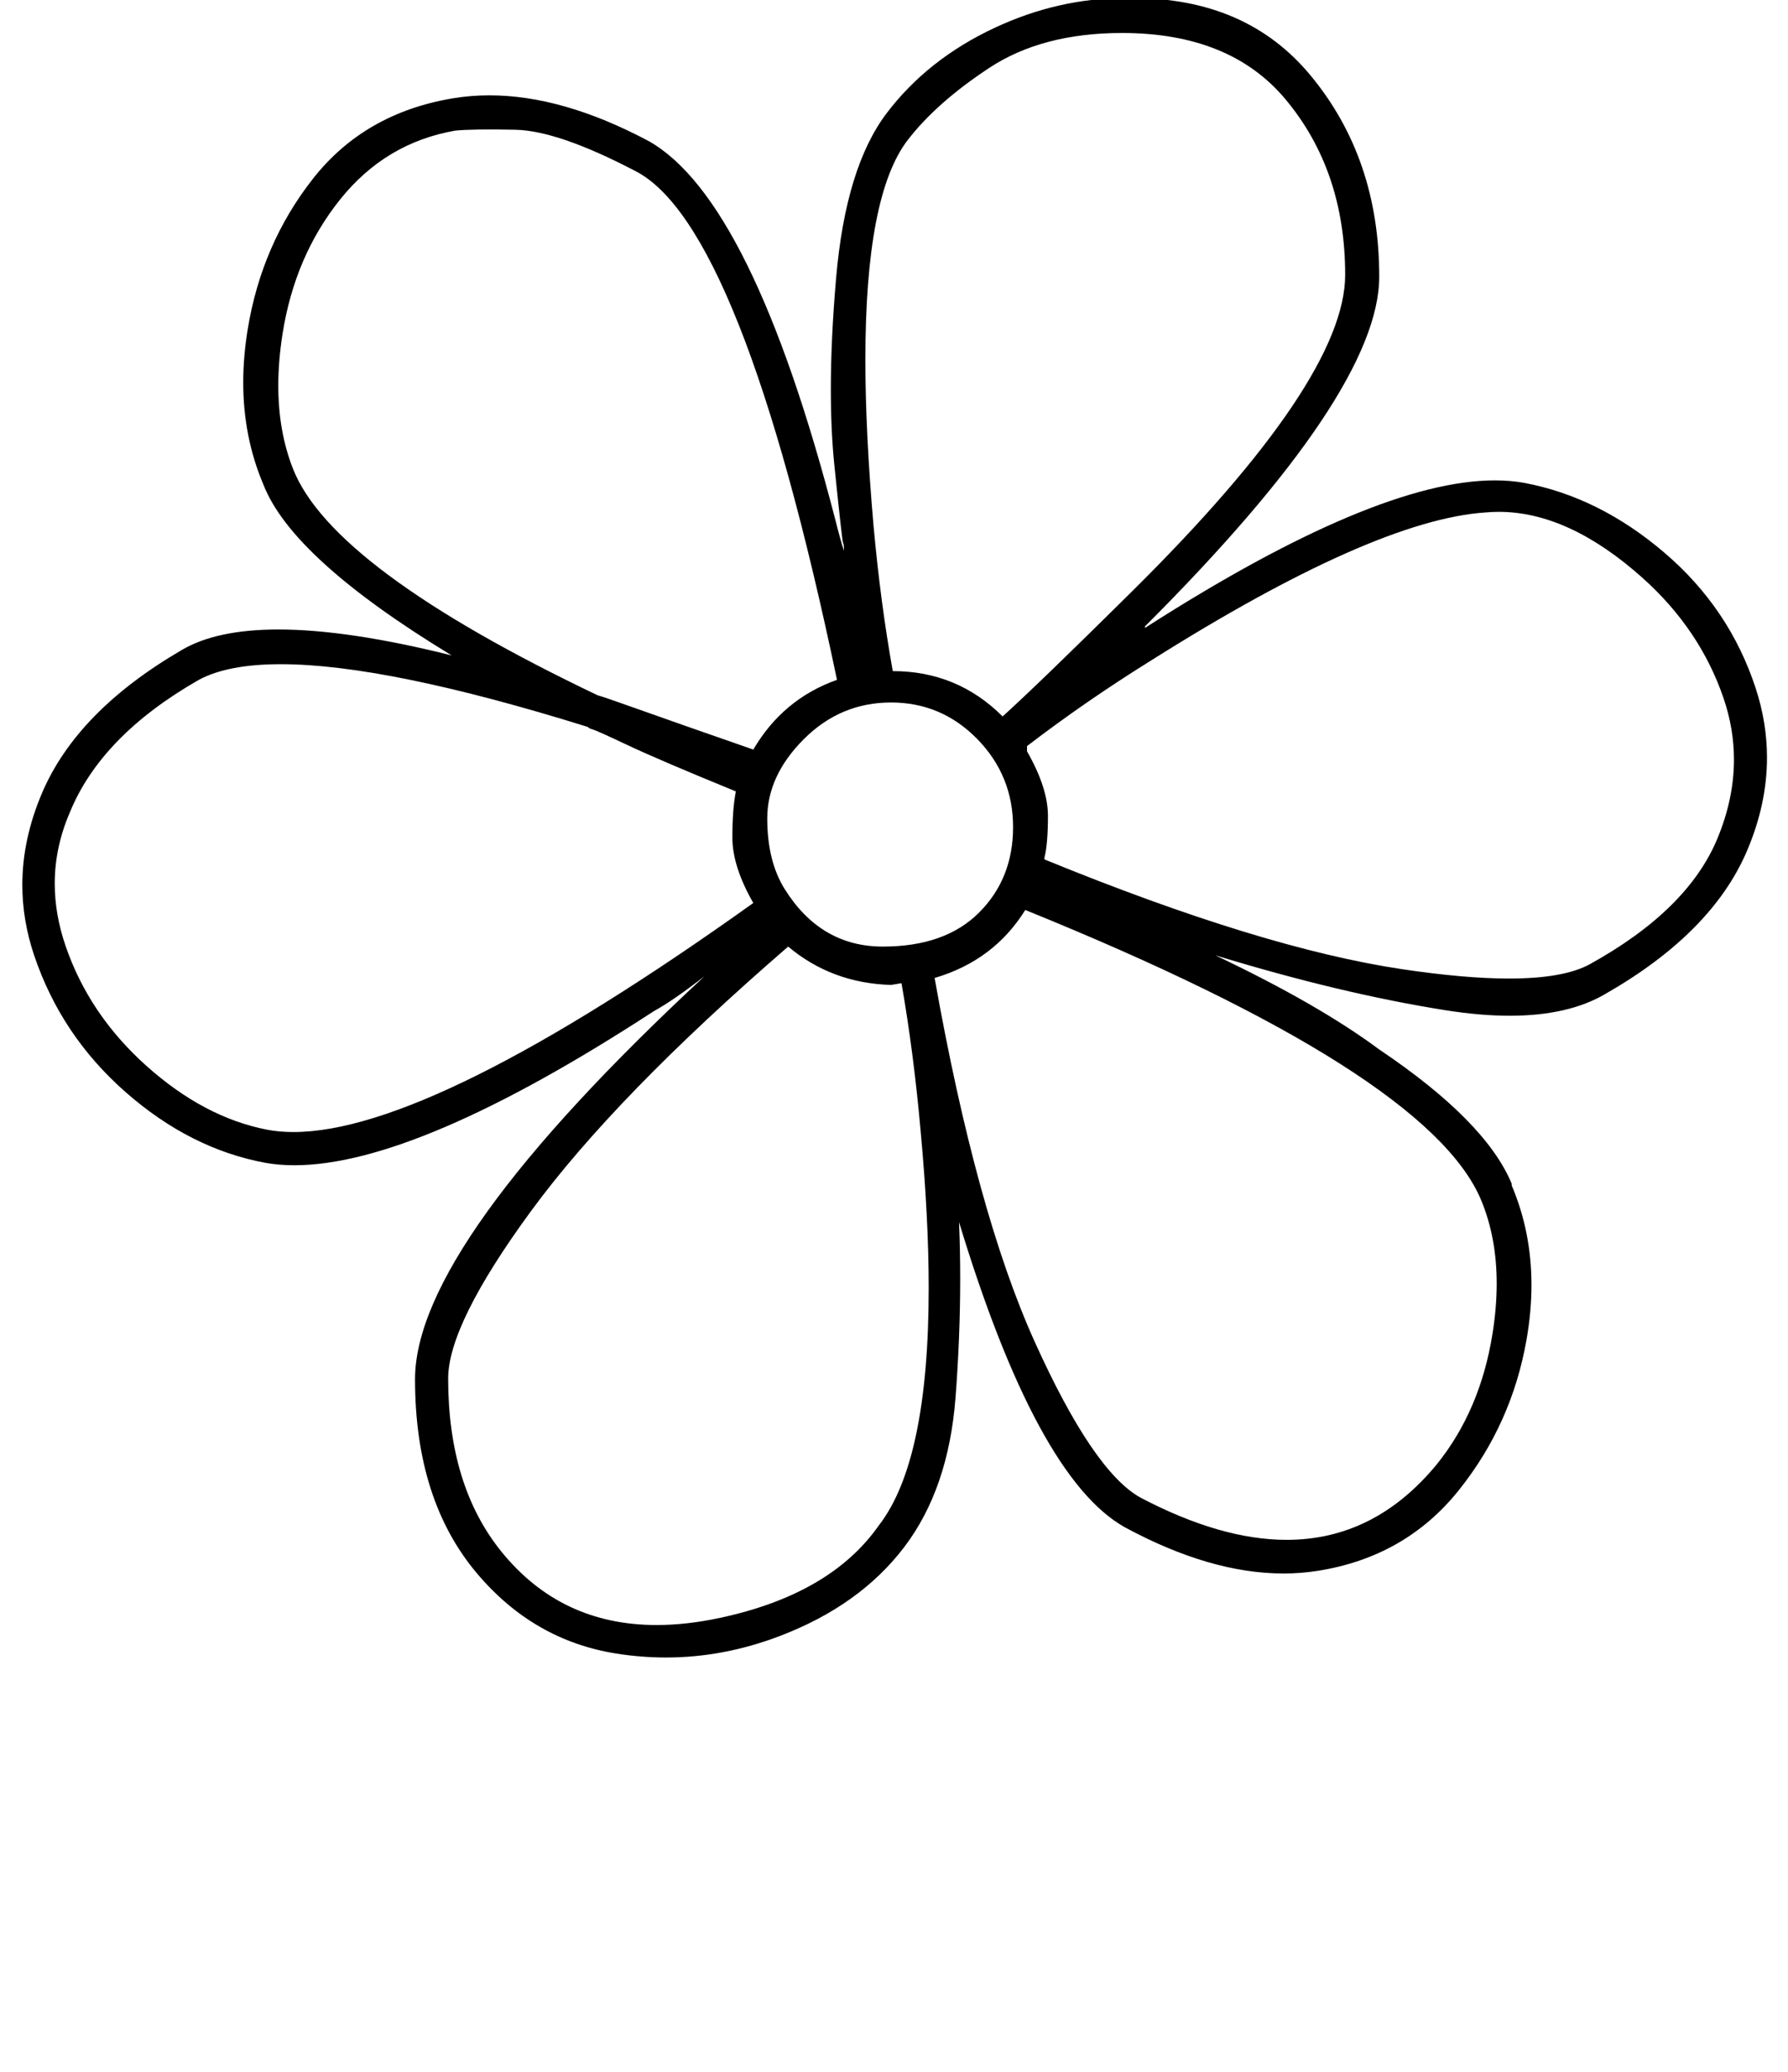 <?xml version="1.0" standalone="no"?>
<!DOCTYPE svg PUBLIC "-//W3C//DTD SVG 1.1//EN" "http://www.w3.org/Graphics/SVG/1.1/DTD/svg11.dtd" >
<svg xmlns="http://www.w3.org/2000/svg" xmlns:xlink="http://www.w3.org/1999/xlink" version="1.1" viewBox="-11 0 863 1000">
   <path fill="currentColor"
d="M424.116 474.537l-5.05 0.843c-19.073 -0.562 -35.622 -6.732 -49.647 -18.513c-55.77 48.233 -97.202 90.866 -124.295 127.898c-26.543 36.281 -39.815 63.136 -39.815 80.564c0 34.523 8.561 62.369 25.683 83.538
c19.114 23.632 44.092 35.448 74.933 35.448c9.65 0 19.875 -1.157 30.674 -3.472c35.575 -7.624 61.101 -22.491 76.576 -44.601c16.046 -20.628 24.068 -58.825 24.068 -114.593c0 -22.368 -1.291 -47.563 -3.872 -75.585
c-2.244 -25.245 -5.329 -49.088 -9.256 -71.528zM483.862 439.195c-10.098 16.27 -24.684 27.209 -43.758 32.819c13.418 75.481 29.535 134.042 48.352 175.683s35.798 66.669 50.944 75.084c25.868 13.615 49.403 20.423 70.606 20.423
c28.31 0 52.46 -12.137 72.45 -36.411c14.024 -17.391 23.001 -38.428 26.929 -63.112c1.341 -8.429 2.012 -16.481 2.012 -24.158c0 -14.805 -2.494 -28.21 -7.481 -40.217c-16.951 -40.808 -90.302 -87.511 -220.053 -140.11z
M419.066 339.058c-16.269 0 -30.293 5.89 -42.074 17.67s-17.672 24.543 -17.672 38.288s2.805 25.105 8.415 34.081c11.57 18.514 27.366 27.77 47.388 27.77s35.501 -5.47 46.44 -16.409
c10.94 -10.94 16.409 -24.685 16.409 -41.234s-5.75 -30.715 -17.25 -42.495c-11.501 -11.78 -25.386 -17.671 -41.655 -17.671zM272.646 350.837c-64.733 -20.176 -114.117 -30.266 -148.153 -30.266c-16.992 0 -30.159 2.515 -39.5 7.543
c-31.416 17.952 -52.173 39.27 -62.27 63.955c-4.869 11.259 -7.304 22.724 -7.304 34.395c0 9.847 1.732 19.841 5.198 29.981c7.573 22.159 20.616 41.514 39.129 58.063c18.514 16.55 37.868 26.788 58.063 30.715
c3.972 0.772 8.25 1.158 12.834 1.158c44.78 0 118.762 -36.851 221.944 -110.552c-6.732 -11.781 -10.099 -22.3 -10.099 -31.557s0.562 -16.69 1.684 -22.301c-24.685 -10.098 -42.075 -17.531 -52.173 -22.3
s-15.707 -7.293 -16.829 -7.573s-1.964 -0.701 -2.524 -1.263zM484.704 360.092l-0.001 2.528c6.732 11.78 10.099 22.159 10.099 31.136s-0.562 15.708 -1.684 20.195v0.842c69.905 28.598 127.493 46.266 172.764 53.004
c20.131 2.996 37.283 4.494 51.458 4.494c17.701 0 30.758 -2.337 39.169 -7.01c31.416 -17.392 51.893 -37.588 61.43 -60.589c5.315 -12.82 7.974 -25.51 7.974 -38.068c0 -9.974 -1.676 -19.864 -5.028 -29.673
c-7.573 -22.159 -20.616 -41.514 -39.129 -58.063c-23.752 -21.231 -46.857 -31.848 -69.316 -31.848c-2.146 0 -4.285 0.097 -6.419 0.29c-35.908 2.395 -89.764 26.237 -161.567 71.528
c-20.757 12.902 -40.673 26.646 -59.748 41.233zM295.366 82.4c-24.684 -12.903 -43.898 -19.495 -57.643 -19.775s-23.423 -0.14 -29.033 0.422c-22.439 3.927 -40.952 15.007 -55.538 33.239s-23.843 39.831 -27.77 64.796
c-1.374 8.737 -2.062 17.08 -2.062 25.027c0 14.759 2.37 28.155 7.11 40.188c12.664 32.148 61.752 68.613 147.263 109.396c0.561 0 6.731 2.104 18.513 6.311s30.575 10.799 56.382 19.774
c9.536 -16.269 23 -27.488 40.392 -33.659c-30.686 -146.618 -63.225 -228.524 -97.614 -245.719zM609.436 47.898c-17.825 -21.318 -44.116 -31.976 -78.87 -31.976c-25.672 0 -47.026 5.61 -64.064 16.83s-30.185 22.86 -39.441 34.922
c-13.585 17.701 -20.378 53.03 -20.378 105.986c0 23.369 1.323 50.171 3.969 80.405c2.245 24.685 5.331 47.966 9.258 69.844c20.757 0 38.428 7.293 53.014 21.88c11.781 -10.659 32.679 -30.855 62.692 -60.588
c68.43 -67.79 102.645 -118.634 102.645 -152.53c0 -33.534 -9.608 -61.792 -28.824 -84.773zM536.035 -0.906c36.277 0 64.702 12.344 85.272 37.027c22.266 26.719 33.398 59.183 33.398 97.392c0 37.16 -37.593 93.334 -112.779 168.521
c-0.562 0.561 -0.562 0.841 0 0.841c73.908 -47.348 130.114 -71.022 168.618 -71.022c4.955 0 9.617 0.393 13.986 1.177c24.124 4.488 46.704 15.708 67.741 33.66c21.038 17.952 35.765 39.831 44.18 65.637
c3.606 11.06 5.41 22.171 5.41 33.334c0 14.884 -3.206 29.859 -9.617 44.926c-11.22 26.367 -33.94 49.368 -68.162 69.003c-11.969 7.106 -27.428 10.659 -46.377 10.659c-9.475 0 -19.822 -0.889 -31.042 -2.665
c-33.66 -5.33 -70.686 -14.166 -111.078 -26.507c33.099 15.708 59.466 30.855 79.101 45.44c34.222 23.001 55.54 44.6 63.955 64.795v0.842c6.357 14.96 9.536 30.98 9.536 48.059c0 8.54 -0.795 17.345 -2.385 26.414
c-4.769 27.208 -15.708 51.472 -32.818 72.79s-39.69 34.222 -67.74 38.71c-5.473 0.876 -11.063 1.313 -16.771 1.313c-23.546 0 -49.091 -7.45 -76.635 -22.351c-28.329 -15.935 -54.977 -65.023 -79.942 -147.263
c0.374 8.977 0.562 18.094 0.562 27.352c0 18.512 -0.748 37.585 -2.244 57.219c-2.244 29.452 -10.519 53.575 -24.824 72.369s-34.361 33.1 -60.167 42.917c-18.064 6.872 -36.335 10.308 -54.812 10.308
c-7.919 0 -15.875 -0.631 -23.869 -1.894c-26.648 -4.207 -49.088 -17.11 -67.32 -38.709c-19.929 -23.607 -29.893 -54.84 -29.893 -93.696c0 -43.18 46.569 -108.019 139.709 -194.518c-10.099 7.854 -18.233 13.465 -24.404 16.831
c-76.128 49.6 -133.971 74.399 -173.528 74.399c-5.001 0 -9.71 -0.396 -14.126 -1.189c-24.124 -4.487 -46.565 -15.848 -67.321 -34.081c-20.757 -18.232 -35.483 -40.252 -44.18 -66.058
c-3.797 -11.268 -5.695 -22.589 -5.695 -33.964c0 -14.676 3.16 -29.441 9.481 -44.296c11.22 -26.367 33.66 -49.368 67.32 -69.003c11.217 -6.66 26.821 -9.99 46.813 -9.99c22.376 0 50.249 4.172 83.619 12.515
c-51.326 -31.163 -81.62 -58.652 -90.882 -82.467c-6.485 -15.259 -9.728 -31.686 -9.728 -49.279c0 -8.28 0.718 -16.818 2.154 -25.615c4.488 -27.489 15.007 -51.753 31.556 -72.79s38.988 -33.94 67.319 -38.709
c5.803 -0.977 11.74 -1.465 17.814 -1.465c23.579 0 49.197 7.36 76.856 22.081c33.326 18.747 63.34 79.616 90.04 182.606c1.685 6.735 3.087 11.784 4.207 15.146c0 -2.244 -0.14 -3.507 -0.42 -3.787
s-1.683 -12.763 -4.207 -37.447c-1.136 -11.107 -1.704 -23.322 -1.704 -36.645c0 -16.284 0.849 -34.223 2.546 -53.815c3.086 -35.623 11.221 -62.13 24.404 -79.52s30.574 -31.135 52.173 -41.233
c20.462 -9.566 41.554 -14.35 63.276 -14.35c1.206 0 2.414 0.015 3.624 0.044z" />
</svg>
